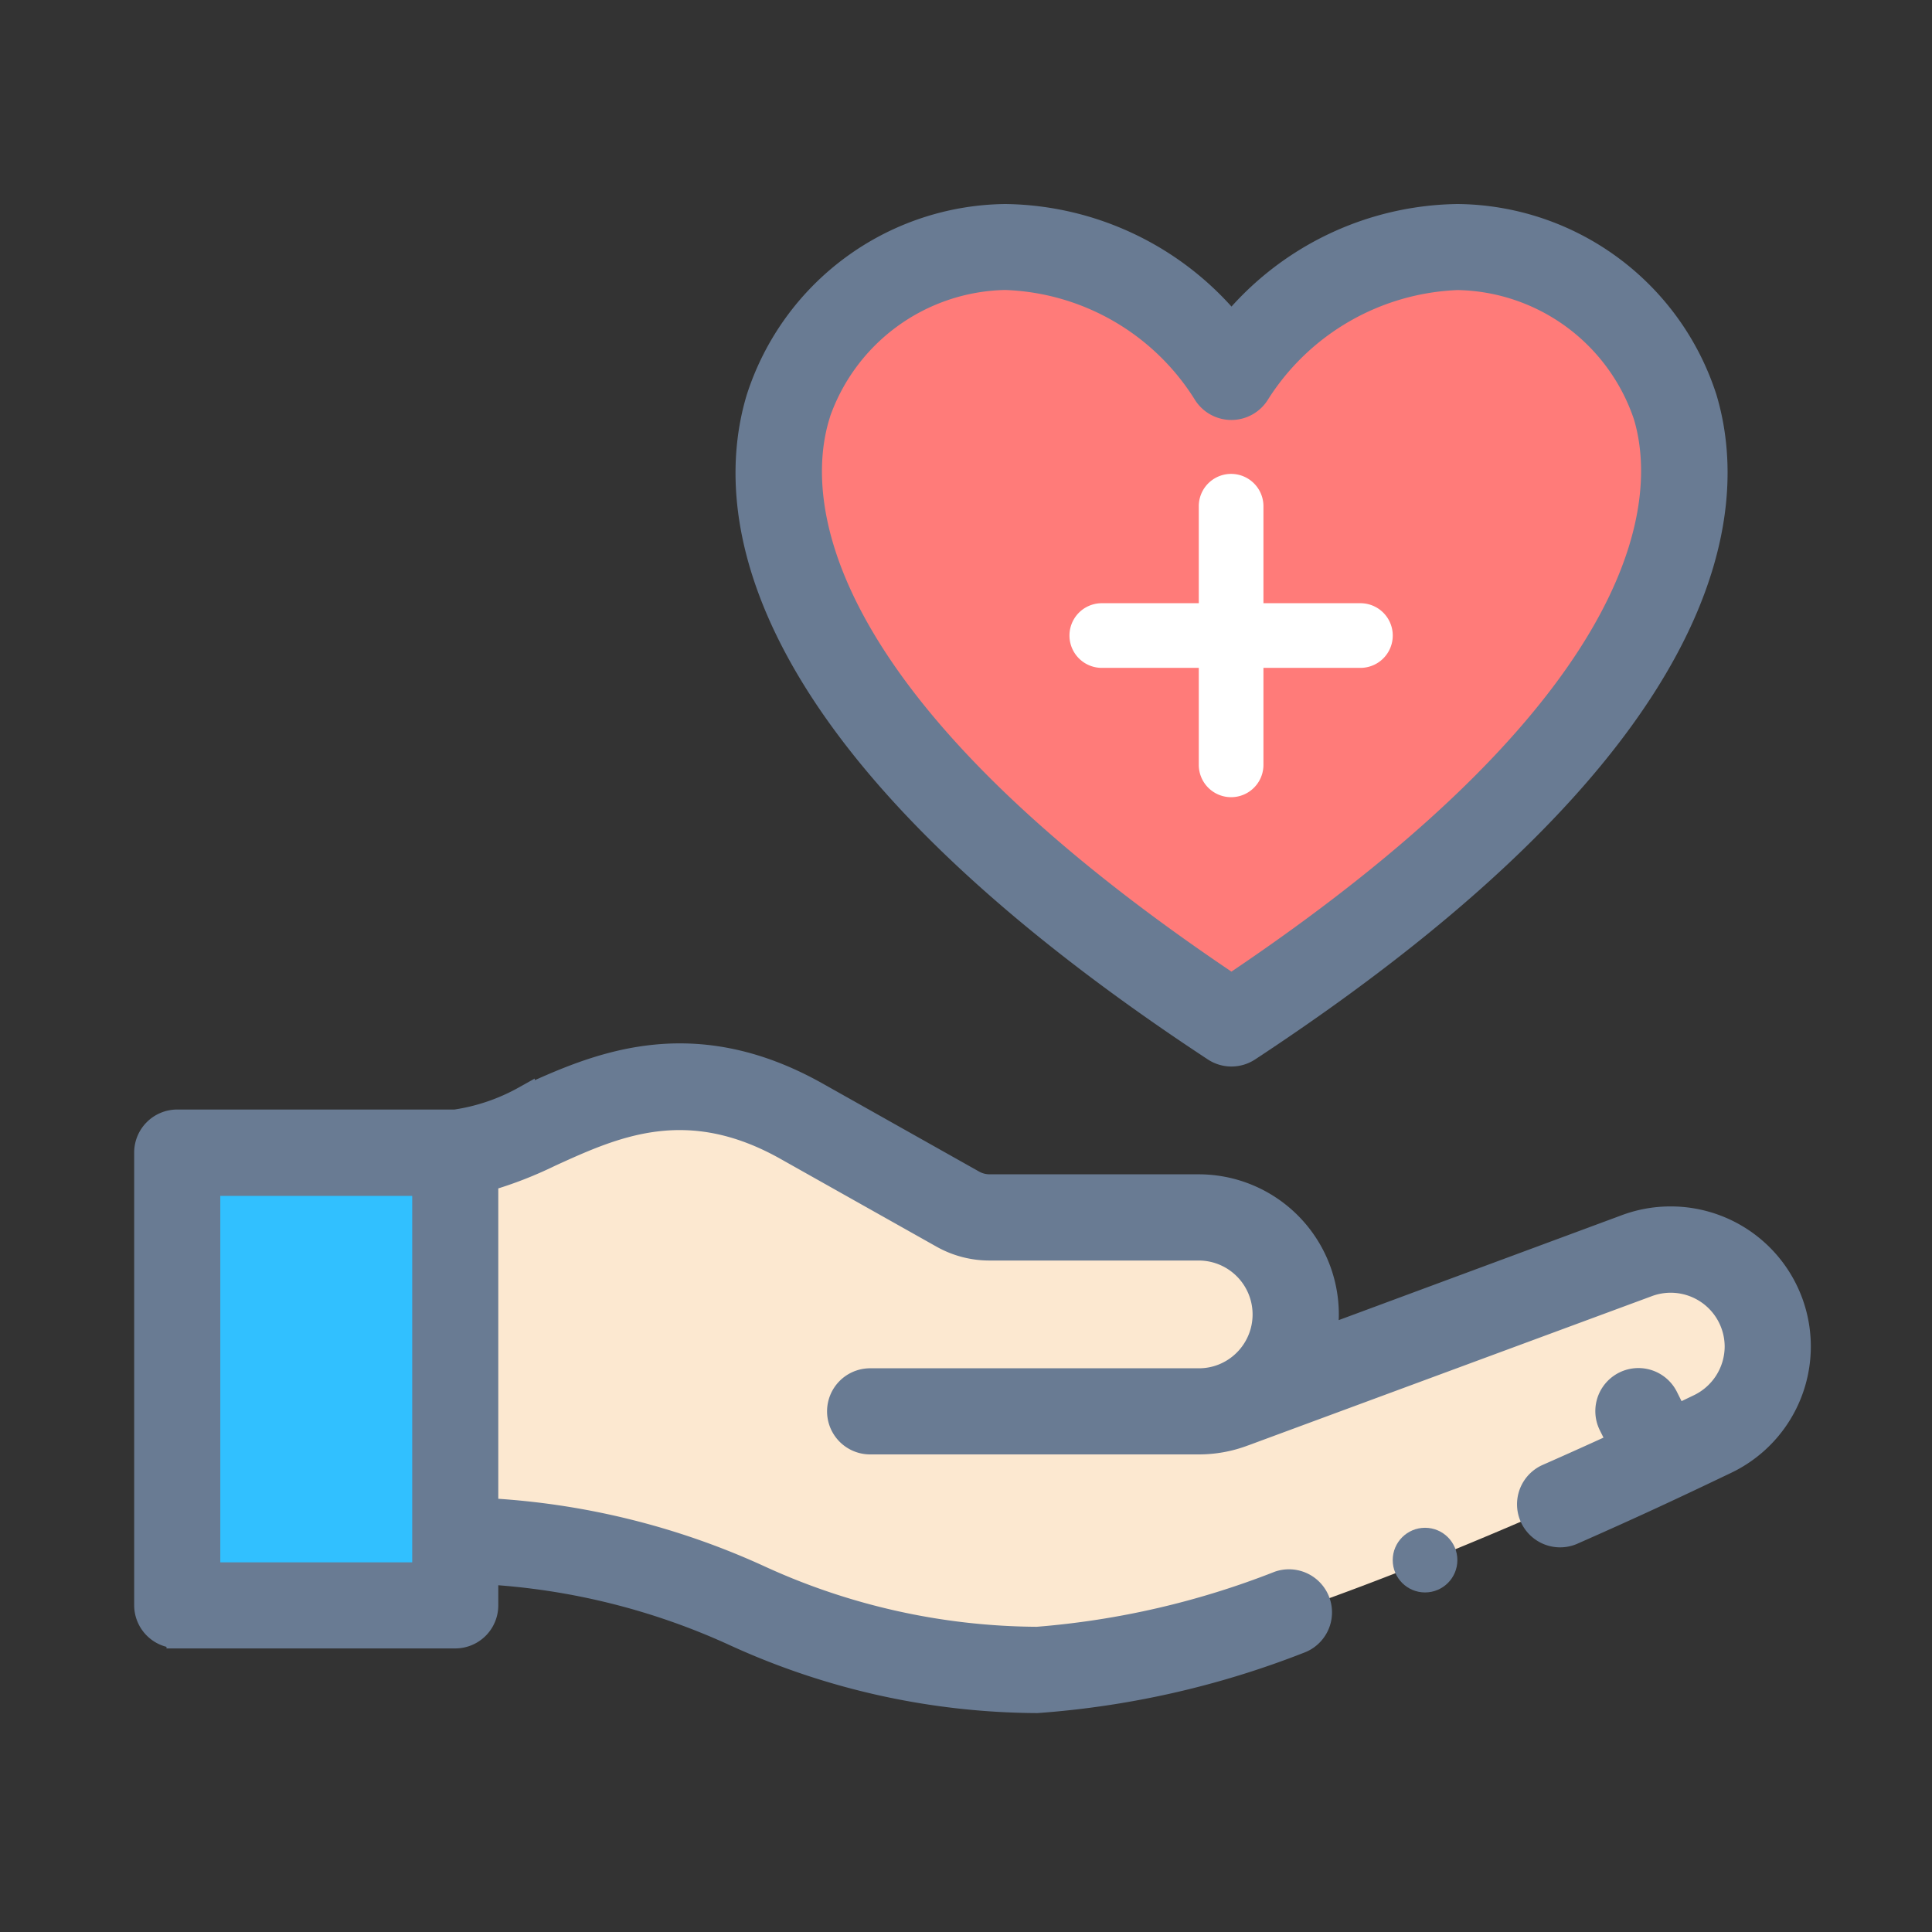 <svg xmlns="http://www.w3.org/2000/svg" width="45" height="45" viewBox="0 0 45 45">
  <rect x="0" y="0" width="45" height="45" fill="#333333" stroke="none"/>
  <g id="Healthcare" transform="translate(-491 -139)">
    <rect id="Rectangle_1686" data-name="Rectangle 1686" width="45" height="45" transform="translate(491 139)" fill="none"/>
    <g id="heart" transform="translate(494.375 118.095)">
      <g id="Group_6568" data-name="Group 6568" transform="translate(0.753 26.658)">
        <path id="Path_14556" data-name="Path 14556" d="M114.136,303.1h0l9.358-3.459a2.259,2.259,0,0,1,1.784,4.149c-.151.071-11.206,5.487-15.724,5.487-6.024,0-7.53-3.012-13.553-3.012v-9.036c1.813,0,4.217-2.9,8.068-.733l3.635,2.045a1.5,1.5,0,0,0,.739.193h4.876a2.259,2.259,0,0,1,.818,4.364Z" transform="translate(-89.525 -276.13)" fill="#fce8d0"/>
        <path id="Path_14557" data-name="Path 14557" d="M211.821,35.9c4.7,0,11.135,7.292-5.269,18.085C190.12,43.179,196.623,35.9,201.283,35.9a6.5,6.5,0,0,1,5.268,3.026A6.5,6.5,0,0,1,211.821,35.9Z" transform="translate(-181.996 -35.905)" fill="#ff7b79"/>
        <path id="Path_14558" data-name="Path 14558" d="M16.475,326.637H10V316.1h6.475Z" transform="translate(-10 -294.998)" fill="#31c0ff"/>
      </g>
      <g id="Group_6569" data-name="Group 6569" transform="translate(0 25.905)">
        <path id="Path_14559" data-name="Path 14559" d="M.753,299.222H7.228a.753.753,0,0,0,.753-.753v-.736a16.074,16.074,0,0,1,5.744,1.435,17.122,17.122,0,0,0,7.056,1.56,20.873,20.873,0,0,0,6.117-1.386.753.753,0,0,0-.49-1.424,19.59,19.59,0,0,1-5.627,1.3,15.651,15.651,0,0,1-6.5-1.452,17.487,17.487,0,0,0-6.3-1.544v-7.65A9.273,9.273,0,0,0,9.455,288c1.484-.677,3.167-1.445,5.472-.148l3.635,2.045a2.262,2.262,0,0,0,1.108.29h4.876a1.506,1.506,0,0,1,.543,2.91,1.484,1.484,0,0,1-.543.1H16.892a.753.753,0,1,0,0,1.506h7.655a2.981,2.981,0,0,0,1.061-.194l.018-.006,9.369-3.464a1.507,1.507,0,0,1,2.051,1.4,1.514,1.514,0,0,1-.861,1.362l-.507.243-.218-.436a.753.753,0,0,0-1.347.674l.2.4c-.493.226-1.053.479-1.666.749a.753.753,0,0,0,.607,1.378c1.481-.652,2.461-1.114,3.574-1.647a3.012,3.012,0,0,0-1.288-5.735,3,3,0,0,0-1.084.2L27.514,292.2a2.964,2.964,0,0,0,.045-.509,3.015,3.015,0,0,0-3.012-3.012H19.67a.753.753,0,0,1-.369-.1l-3.635-2.045c-2.973-1.672-5.206-.653-6.836.091a4.681,4.681,0,0,1-1.6.545H.753a.753.753,0,0,0-.753.753v10.541a.753.753,0,0,0,.753.753Zm.753-10.541h4.97v9.036H1.506Z" transform="translate(0 -266.077)" fill="#697b93" stroke="#697b93" stroke-width="0.5"/>
        <path id="Path_14560" data-name="Path 14560" d="M196.912,45.372a.753.753,0,0,0,.828,0c11.045-7.267,11.409-12.644,10.643-15.2a6.147,6.147,0,0,0-5.787-4.265,6.962,6.962,0,0,0-5.269,2.521,6.962,6.962,0,0,0-5.268-2.521,6.148,6.148,0,0,0-5.785,4.272C185.507,32.734,185.872,38.108,196.912,45.372Zm-9.2-14.763a4.674,4.674,0,0,1,4.342-3.2,5.686,5.686,0,0,1,4.62,2.655.753.753,0,0,0,1.3,0,5.738,5.738,0,0,1,4.619-2.653A4.672,4.672,0,0,1,206.94,30.6c.513,1.714.582,6.4-9.614,13.237C187.134,37.009,187.2,32.322,187.716,30.61Z" transform="translate(-172.018 -25.905)" fill="#697b93" stroke="#697b93" stroke-width="0.5"/>
        <path id="Path_14561" data-name="Path 14561" d="M286.753,110.613h2.259v2.259a.753.753,0,1,0,1.506,0v-2.259h2.259a.753.753,0,1,0,0-1.506h-2.259v-2.259a.753.753,0,1,0-1.506,0v2.259h-2.259a.753.753,0,1,0,0,1.506Z" transform="translate(-264.465 -100.057)" fill="#fff"/>
        <circle id="Ellipse_12491" data-name="Ellipse 12491" cx="0.753" cy="0.753" r="0.753" transform="translate(29.064 30.585)" fill="#697b93"/>
      </g>
    </g>
  </g>
</svg>
